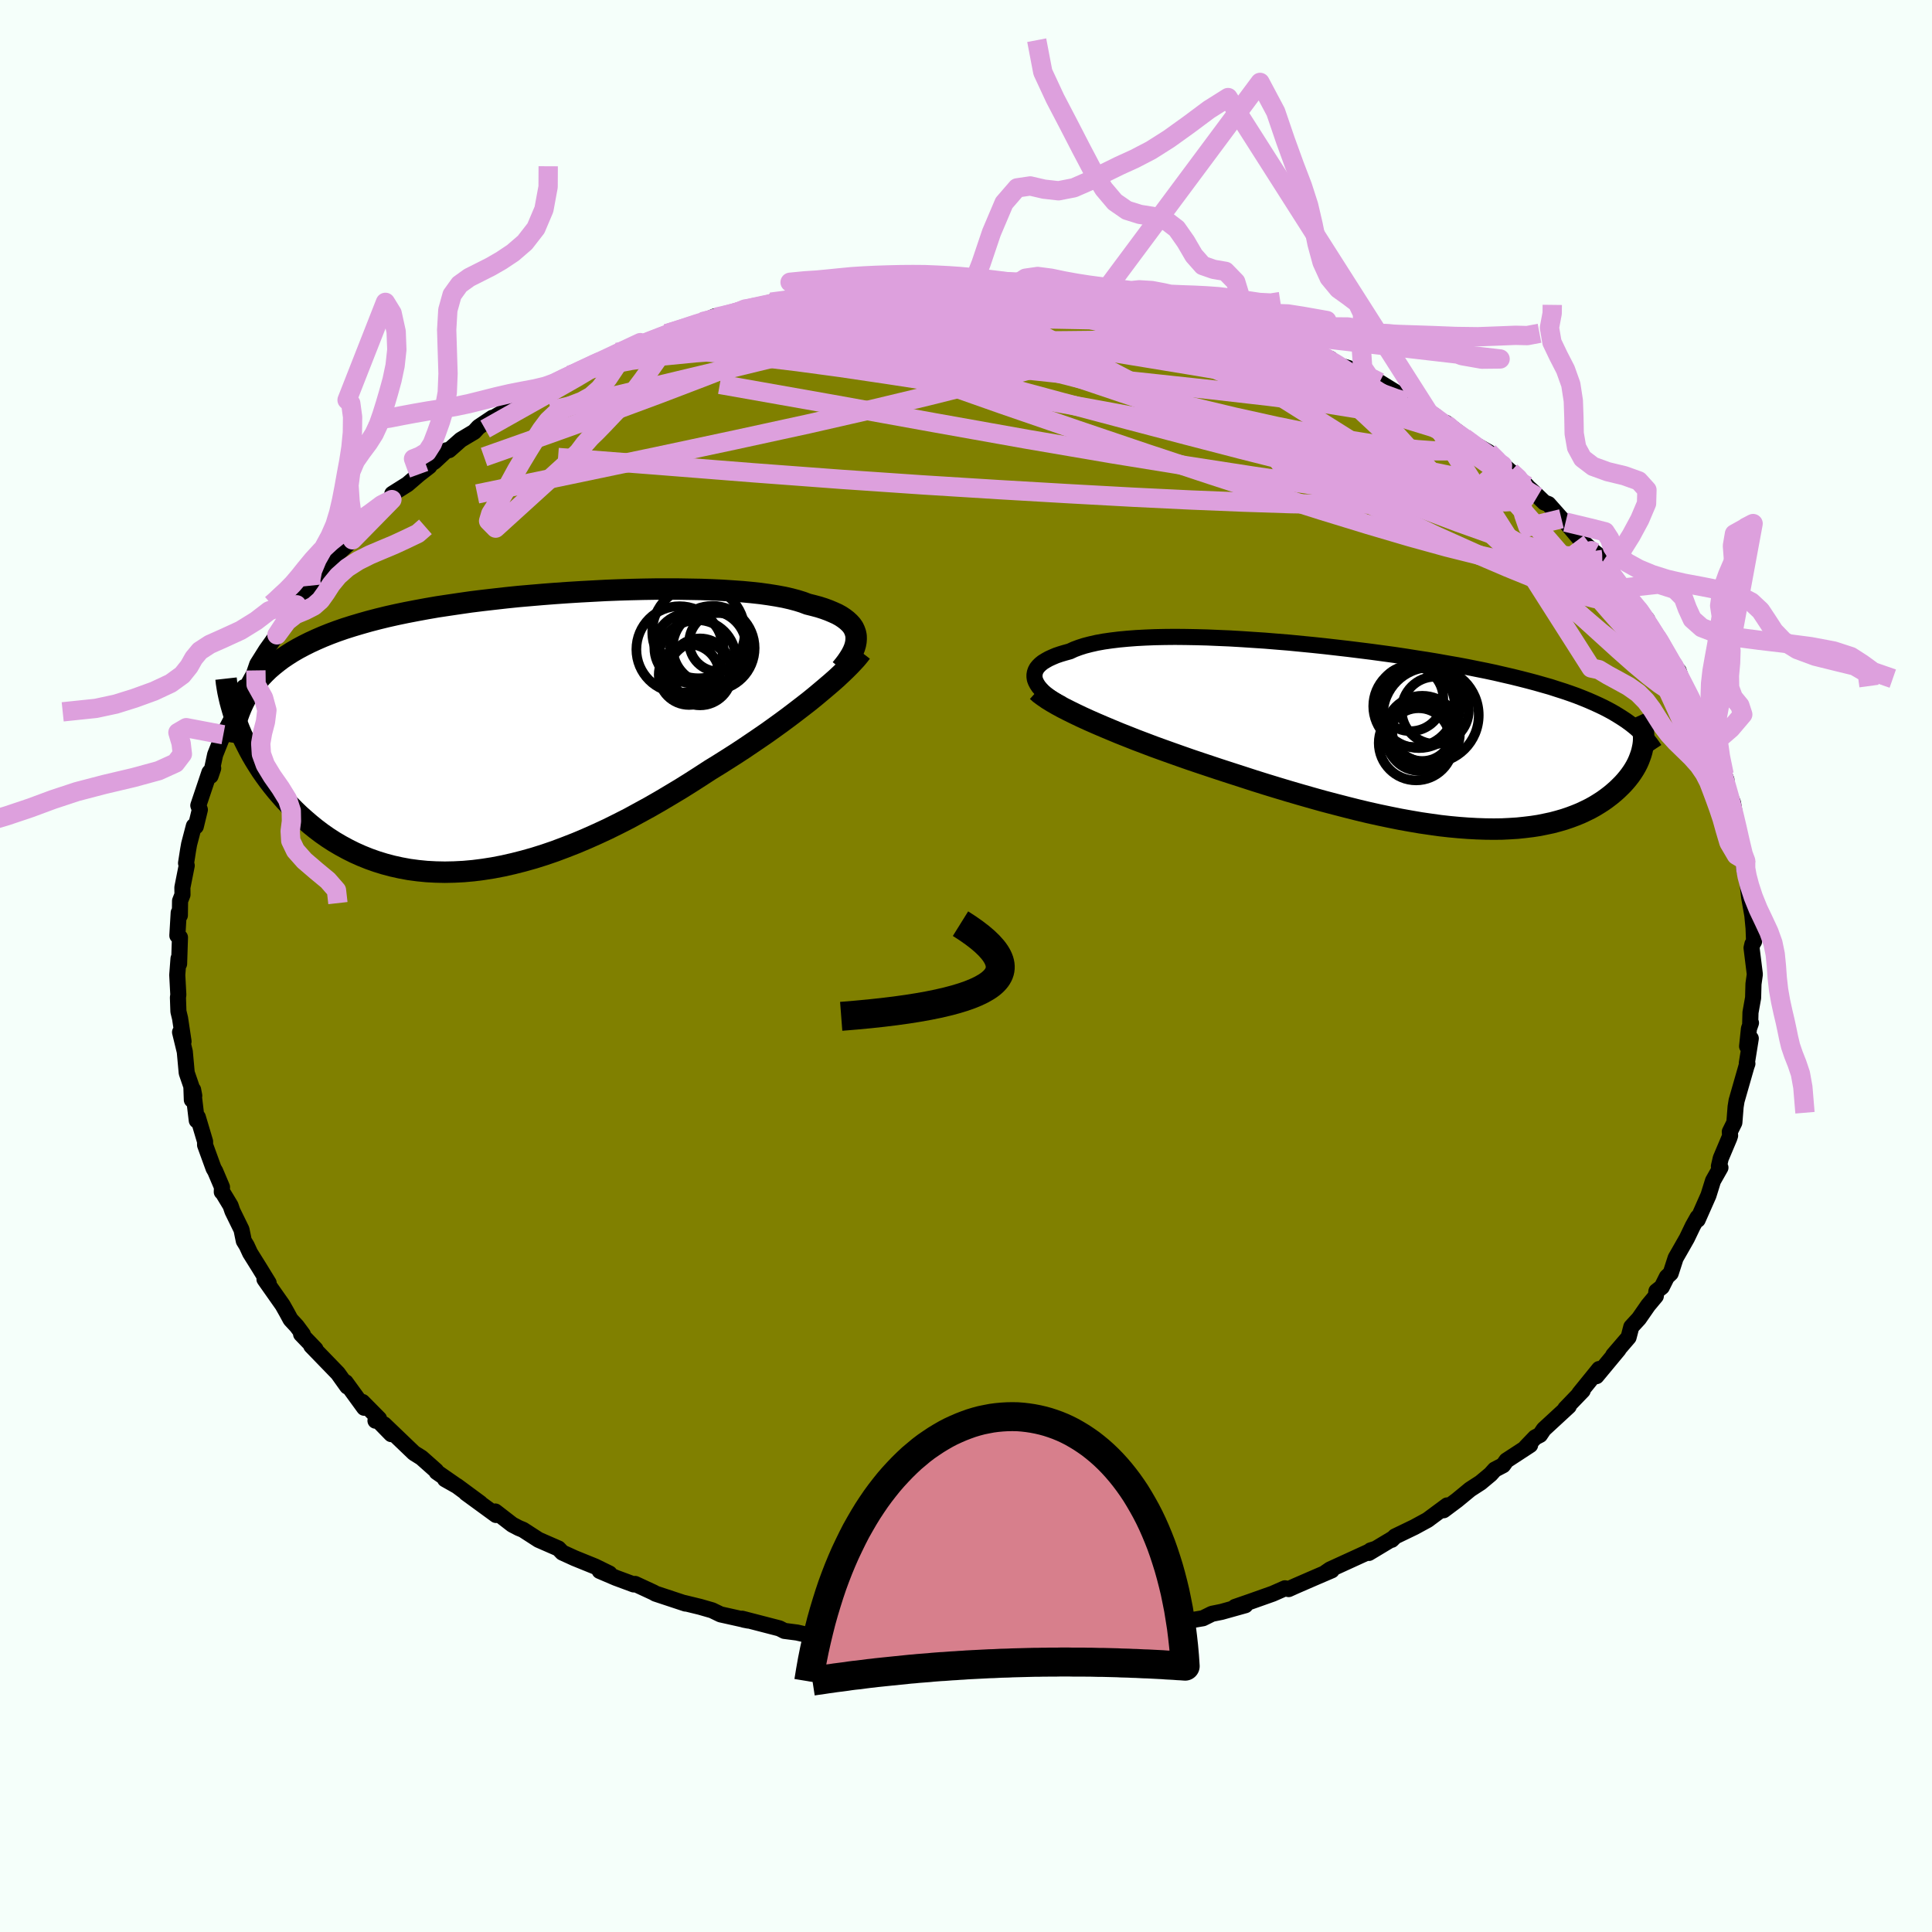 <svg xmlns="http://www.w3.org/2000/svg" width="500" height="500" viewBox="-100 -100 200 200"><defs><clipPath id="c"><path d="m36.35-10.04-.06-.29-.1-.28-.13-.27-.18-.26-.22-.24-.26-.24-.3-.23-.33-.22-.38-.21-.42-.19-.45-.19-.49-.18-.53-.17-.56-.15-.6-.15-.53-.2-.58-.18-.64-.17-.7-.16-.76-.14-.81-.13-.86-.12-.91-.1-.96-.09-1-.07-1.05-.07-1.09-.05-1.12-.04-1.15-.02-1.19-.02h-2.44l-1.25.02-1.27.03-1.29.04-1.29.05-1.3.07-1.3.07-1.3.08-1.3.09-1.29.1-1.29.11-1.27.11-1.26.13-1.24.14-1.22.14-1.21.15-1.18.17-1.15.17-1.13.17-1.1.19-1.08.2-1.04.2-1.01.21-.98.22-.94.23-.92.24-.88.25-.84.25-.82.26-.78.27-.75.28-.72.29-.69.3-.65.3-.64.32-.6.32-.57.33-.55.35-.52.35-.49.37-.46.37-.44.38-.41.4-.39.41-.36.41-.34.43-.31.44-.29.44-1.11 3.21.2.51.22.52.24.52.26.52.27.53.29.53.31.53.33.53.34.53.37.53.38.52.4.52.42.52.44.51.45.51.48.5.5.51.51.49.55.49.56.48.58.47.61.46.63.44.65.42.68.4.7.38.72.36.74.33.77.31.79.28.81.25.83.22.86.19.87.16.9.12.91.09.93.05.95.02.97-.02.98-.05 1-.09 1.02-.13 1.02-.16 1.04-.2 1.06-.24 1.06-.27 1.07-.3 1.08-.34 1.08-.37 1.09-.41 1.1-.43 1.09-.46 1.1-.49 1.1-.51 1.09-.54 1.1-.56 1.08-.59 1.08-.59 1.08-.62 1.06-.63 1.05-.63 1.04-.65 1.03-.66 1-.65.88-.54.87-.55.85-.54.84-.55.83-.56.81-.55.8-.55.77-.55.76-.55.73-.54.71-.54.69-.53.67-.52.63-.51.61-.51"/></clipPath><clipPath id="b"><path d="m-37.07-5.9-.04-.25v-.23l.04-.23.08-.23.12-.22.17-.21.2-.2.25-.2.29-.18.32-.18.37-.17.4-.17.44-.15.47-.14.51-.14.45-.21.51-.19.56-.18.62-.16.66-.15.72-.13.77-.11.82-.1.86-.08.91-.07.94-.05.99-.04 1.02-.02 1.06-.01 1.08.01 1.11.02 1.14.03 1.16.05 1.18.05 1.2.07 1.21.08 1.22.08 1.22.1 1.24.1 1.23.12 1.23.12 1.24.13 1.22.14 1.22.14 1.21.15 1.2.15 1.18.16 1.17.16 1.14.17 1.13.18 1.11.17 1.09.18 1.06.19 1.04.18 1.01.19.99.2.95.19.94.2.9.21.87.2.85.21.82.21.79.21.77.22.74.21.71.23.69.22.67.23.64.23.61.24.59.24.57.25.55.25.52.25.5.26.47.26.45.27.43.27.41.27L25.93.66l-.04.3-.06.3-.07.31-.09.3-.11.31-.12.31-.14.31-.16.31-.18.31-.2.31-.21.3-.24.31-.25.3-.27.3-.29.29-.31.3-.33.29-.35.29-.38.29-.39.28-.42.27-.44.27-.47.26-.49.24-.51.24-.54.22-.56.21-.59.2-.62.18-.64.17-.66.14-.69.14-.72.11-.74.09-.76.08-.79.05-.82.04-.84.01-.87-.01-.89-.03-.92-.05-.93-.07-.97-.09-.98-.11-1-.14-1.03-.15-1.05-.18-1.06-.19-1.09-.22-1.1-.23-1.12-.25-1.13-.27-1.15-.29-1.16-.3-1.18-.31-1.18-.33-1.19-.34-1.2-.35-1.2-.36-1.21-.37-1.21-.38-1.2-.39-1.21-.39-1.2-.39-.99-.33-.99-.33-.98-.33-.97-.34-.96-.34-.95-.34-.94-.34-.92-.35-.9-.34-.88-.35-.86-.34-.84-.35-.81-.34-.79-.34-.75-.33"/></clipPath><filter id="a"><feTurbulence baseFrequency=".05" numOctaves="3" result="noise" type="noise"/><feDisplacementMap in="SourceGraphic" in2="noise" scale="2"/></filter></defs><rect width="100%" height="100%" x="-100" y="-100" fill="#F5FFFA"/><path fill="olive" stroke="#000" stroke-linejoin="round" stroke-width="1.667" d="m81.66.86-.14.99-.04 1.45-.27 1.51-.03 1.12.08-.04-.21.6-.19 1.82.38-.81-.41 2.56.06.05-.1.28-1.02 3.56-.1.62-.13 1.64-.47.95.03.4-.08.24-.89 2.11-.19.82.16.14-.77 1.36-.47 1.51-1.12 2.53v-.25l-.5.89-.61 1.27-.54.95-.63 1.1-.51 1.58-.4.38-.52 1.04-.56.44-.06.5-.8.96-.95 1.37-.79.86-.28 1.08L67 40.29l.55-.59-2.29 2.76.28-.74-2.05 2.53.35-.3-1.8 1.87.36-.25-2.59 2.39-.39.58-.5.26-.96 1 .44-.21-2.45 1.6-.35.49-.86.45-.44.49-1.03.86-1.08.7-1.36 1.12-1.39 1.04.37-.5-2.04 1.51-1.36.74-1.99.96-.35.35.01-.07-2.38 1.43.18-.26.4-.13-4.59 2.1-.48.33.65-.24-1.77.76-1.98.86-.71.32-.38-.08-1.27.56-2.37.84-1.53.53 1.07-.18-2.47.69-.99.2-.93.46-3.02.51-.84.32 1.22-.25-4.72 1.08.06-.32-1.11.4.36-.03-3.78.41.93.11-4.22.29.37-.02-.95.28-1.01-.09-.9.02-.38.36-2.91.13.81-.33-3.79.39-2.22-.08-1.54-.23.33.18-.37-.2-1.8.11-3.39-.41.5.04-2.23-.14-1.47.04.27-.14-.3-.18-2.82-.44.47.15-2.69-.28-.88-.2-1.31-.17-.51-.26-3.86-1 .17.1.46.09-2.87-.64-.87-.42-1.25-.36-1.64-.4.13.06-3.11-1.03-.18-.11-1.92-.89-.15.05-1.86-.69-1.66-.71 1.01.27-1.49-.73-2.12-.86-1.27-.58-.4-.42-2.06-.9-1.61-1.04-.44-.18-.67-.35-1.76-1.36.08.36-3.11-2.27 1.47 1.04-2.4-1.77-1.24-.7 1.06.59-1.93-1.34-.05-.13-1.52-1.35-.77-.48-3.1-2.97.74 1.01-1.57-1.61-.06.22.37-.2-1.72-1.74.18.6-1.92-2.64.17.44-.97-1.36-2.76-2.85.44.34-1.49-1.55.18.02-.63-.85-.64-.69-.4-.74-.43-.76-1.87-2.66.43.38-.97-1.58-.95-1.52-.35-.76-.3-.49-.24-1.17-.94-1.92-.19-.56-.87-1.44-.04.02.02-.5-.7-1.65-.17-.29-.88-2.42v-.36l-.75-2.52-.11.34-.38-3.18.12.62-.25.43-.05-1.4-.48-1.4-.2-2.19-.49-2.02.36.96-.36-2.4-.17-.7-.05-1.44.04-.3-.11-2.04.13-1.7.06.55.09-2.74-.27-.19.14-2.37.12.28.02-1.5.25-.64-.01-.75.45-2.27-.07-.25.21-1.35.11-.62.49-1.87.2.04.42-1.73-.16-.44 1.15-3.42.39-.43-.27.79.47-2.19.61-1.53.09-.18.15-.36 1.47-2.82.41-.64.26-1.46.26.01.97-1.75-.26.53.4-1.17.91-1.45 1.13-1.59 1.47-2.1.07-.46.5-.55.13-.43 1.38-1.56.21-.32.21-.06 1.52-2.01.94-1.05 1.39-1.3.16-.84.76-.07 1.42-1.63 1-.94.74-.68.04-.6 1.57-.99 1.21-1.04 1.06-.82-.69.3 1.21-.78 1.27-1.18.25-.01 1.21-1.07 1.39-.83.46-.5 1.42-.95-.37.28 4.31-2.51-1.06.46 2.07-.98.22-.43 1.32-.27.93-.63.6-.33.66-.25 1.49-.71 2.7-1.4.14.08 1.95-1.04.36-.05.64-.02 3.12-1.33-1.04.43 1.85-.57 1.23-.41 1.92-.82-1.34.56 3.45-.93 1-.39.82-.2.93-.1.94-.41 2.45-.21 1.79-.52.83-.16 2.02-.31-1.25.26 4.16-.73.11.3 1.86-.26.2.02 1.13-.31 2.41-.21 2.09.02.32.07-.12-.14 3.04-.03.52.21.9-.12.96.08 2.17.06.27.01 1.55.28 1.84-.09 1.4.21 2.47.51-2.24-.32 5.41.53-2.15-.05 2.86.41 1.32.3.65.13 2.61.33-.14.16 2.37.68-.97-.45 2.47.62.98.34 1.27.42 2.81.94-.16.09.98.13.7.32.7.27 3.27 1.13.31.29 1.74.65-.11-.02.97.68 1.04.31.66.48 1.33.55 1.2.43 2.8 1.73 1.42.76 1.57 1.02.75.82.36.04.65.5-.71-.68 2.33 1.77.53.38 1.6.9.92.8 1.36 1.22 1.69 1.47-1.56-1.39 2.3 2.1 1.05 1.01.42.16 1.35 1.52.43.35 1.49 1.77 1.5 1.37-.69-.58 1.01.8.43 1.12.71.51 1.99 2.45-.66-.6.89 1.16 1.78 2.07-1-1.12 1.96 2.93.09-.07.86 1.75.34.64.7.88.3.31.72 2.12.69 1.31.63.82-.13.15.85 1.28.45 1.01.27.95.36.65.87 2.44.24.56-.34-.08.33.91.69 1.56.3 1.9-.25-.61.64 2.15.43 2.76.19-.21-.16.81.26 1 .03-.03.24 2.05.32 1.81.13 1.34.05 1.37-.17.27-.09.39.34 2.74-.14.99" filter="url(#a)"/><path fill="#fff" d="m-37.07-5.9-.04-.25v-.23l.04-.23.08-.23.12-.22.17-.21.2-.2.25-.2.29-.18.32-.18.37-.17.4-.17.44-.15.47-.14.51-.14.45-.21.51-.19.56-.18.62-.16.66-.15.72-.13.77-.11.82-.1.86-.08.91-.07.94-.05.99-.04 1.02-.02 1.06-.01 1.08.01 1.11.02 1.14.03 1.16.05 1.18.05 1.2.07 1.21.08 1.22.08 1.22.1 1.24.1 1.23.12 1.23.12 1.24.13 1.22.14 1.22.14 1.21.15 1.2.15 1.18.16 1.17.16 1.14.17 1.13.18 1.11.17 1.09.18 1.06.19 1.04.18 1.01.19.99.2.95.19.94.2.9.21.87.2.85.21.82.21.79.21.77.22.74.21.71.23.69.22.67.23.64.23.61.24.59.24.57.25.55.25.52.25.5.26.47.26.45.27.43.27.41.27L25.93.66l-.04.3-.06.3-.07.31-.09.3-.11.31-.12.31-.14.31-.16.31-.18.31-.2.31-.21.3-.24.31-.25.3-.27.3-.29.29-.31.3-.33.29-.35.29-.38.29-.39.28-.42.27-.44.27-.47.26-.49.24-.51.24-.54.22-.56.21-.59.2-.62.18-.64.17-.66.14-.69.14-.72.11-.74.09-.76.08-.79.05-.82.04-.84.01-.87-.01-.89-.03-.92-.05-.93-.07-.97-.09-.98-.11-1-.14-1.03-.15-1.05-.18-1.06-.19-1.09-.22-1.1-.23-1.12-.25-1.13-.27-1.15-.29-1.16-.3-1.18-.31-1.18-.33-1.19-.34-1.2-.35-1.2-.36-1.21-.37-1.21-.38-1.2-.39-1.21-.39-1.2-.39-.99-.33-.99-.33-.98-.33-.97-.34-.96-.34-.95-.34-.94-.34-.92-.35-.9-.34-.88-.35-.86-.34-.84-.35-.81-.34-.79-.34-.75-.33" filter="url(#a)" transform="translate(44.2 -23.77)"/><path fill="#fff" d="m36.35-10.04-.06-.29-.1-.28-.13-.27-.18-.26-.22-.24-.26-.24-.3-.23-.33-.22-.38-.21-.42-.19-.45-.19-.49-.18-.53-.17-.56-.15-.6-.15-.53-.2-.58-.18-.64-.17-.7-.16-.76-.14-.81-.13-.86-.12-.91-.1-.96-.09-1-.07-1.05-.07-1.09-.05-1.12-.04-1.15-.02-1.19-.02h-2.44l-1.25.02-1.27.03-1.29.04-1.29.05-1.3.07-1.3.07-1.3.08-1.3.09-1.29.1-1.29.11-1.27.11-1.26.13-1.24.14-1.22.14-1.21.15-1.18.17-1.15.17-1.13.17-1.1.19-1.08.2-1.04.2-1.01.21-.98.22-.94.23-.92.24-.88.25-.84.25-.82.26-.78.27-.75.28-.72.29-.69.3-.65.3-.64.32-.6.32-.57.33-.55.35-.52.35-.49.37-.46.37-.44.38-.41.4-.39.41-.36.41-.34.43-.31.44-.29.44-1.11 3.21.2.51.22.52.24.52.26.52.27.53.29.53.31.53.33.53.34.53.37.53.38.52.4.52.42.52.44.51.45.51.48.5.5.51.51.49.55.49.56.48.58.47.61.46.63.44.65.42.68.4.7.38.72.36.74.33.77.31.79.28.81.25.83.22.86.19.87.16.9.12.91.09.93.05.95.02.97-.02.98-.05 1-.09 1.02-.13 1.02-.16 1.04-.2 1.06-.24 1.06-.27 1.07-.3 1.08-.34 1.08-.37 1.09-.41 1.1-.43 1.09-.46 1.1-.49 1.1-.51 1.09-.54 1.1-.56 1.08-.59 1.08-.59 1.08-.62 1.06-.63 1.05-.63 1.04-.65 1.03-.66 1-.65.88-.54.87-.55.85-.54.84-.55.83-.56.81-.55.8-.55.77-.55.76-.55.73-.54.71-.54.69-.53.67-.52.63-.51.61-.51" filter="url(#a)" transform="translate(-47.73 -24.15)"/><g fill="none" stroke="#000" transform="translate(44.2 -23.77)"><path stroke-linejoin="round" stroke-width="1.667" d="m-34.29-3.34-.46-.25-.43-.26-.38-.26-.35-.26-.3-.26-.25-.26-.22-.26-.17-.26-.13-.25-.09-.24-.04-.25v-.23l.04-.23.08-.23.12-.22.17-.21.2-.2.25-.2.29-.18.32-.18.37-.17.4-.17.44-.15.47-.14.51-.14.45-.21.51-.19.56-.18.62-.16.66-.15.72-.13.77-.11.82-.1.86-.08.91-.07.94-.05.99-.04 1.02-.02 1.06-.01 1.08.01 1.11.02 1.14.03 1.16.05 1.18.05 1.2.07 1.21.08 1.22.08 1.22.1 1.24.1 1.23.12 1.23.12 1.24.13 1.22.14 1.22.14 1.21.15 1.2.15 1.18.16 1.17.16 1.14.17 1.13.18 1.11.17 1.09.18 1.06.19 1.04.18 1.01.19.99.2.95.19.94.2.9.21.87.2.85.21.82.21.79.21.77.22.74.21.71.23.69.22.67.23.64.23.61.24.59.24.57.25.55.25.52.25.5.26.47.26.45.27.43.27.41.27.39.28.36.28.35.29.32.3.31.29.28.31.27.3.25.31.23.32.21.32" filter="url(#a)"/><path stroke-linejoin="round" stroke-width="2.222" d="m-36.84-4.7.3.27.37.27.42.29.47.29.52.3.57.31.61.31.65.32.69.33.72.33.75.33.79.34.81.34.84.35.86.34.88.35.9.34.92.35.94.34.95.34.96.34.97.34.98.33.99.33.99.33 1.2.39 1.21.39 1.2.39 1.21.38 1.21.37 1.2.36 1.2.35 1.19.34 1.18.33 1.18.31 1.16.3 1.15.29 1.13.27 1.12.25 1.1.23 1.09.22 1.06.19 1.05.18 1.03.15 1 .14.98.11.97.09.93.07.92.05.89.03.87.01.84-.01.82-.04.79-.05.76-.08.74-.09.72-.11.69-.14.66-.14.64-.17.62-.18.59-.2.56-.21.54-.22.51-.24.49-.24.47-.26.44-.27.42-.27.39-.28.38-.29.35-.29.33-.29.31-.3.29-.29.27-.3.25-.3.24-.31.21-.3.2-.31.18-.31.16-.31.14-.31.12-.31.11-.31.09-.3.07-.31.06-.3.04-.3.02-.29v-.3l-.01-.29-.02-.28-.04-.29-.06-.27-.07-.28-.09-.27-.09-.26-.12-.26" filter="url(#a)"/><circle cx="3.034" cy="-.569" r="3.118" clip-path="url(#b)" filter="url(#a)"/><circle cx="3.919" cy="-2.194" r="4.96" clip-path="url(#b)" filter="url(#a)"/><circle cx="2.184" cy="-3.124" r="4.226" clip-path="url(#b)" filter="url(#a)"/><circle cx="3.264" cy="-.444" r="3.552" clip-path="url(#b)" filter="url(#a)"/><circle cx="1.819" cy="-3.929" r="3.39" clip-path="url(#b)" filter="url(#a)"/><circle cx="4.374" cy="-2.699" r="3.476" clip-path="url(#b)" filter="url(#a)"/><circle cx="3.034" cy="-.309" r="3.894" clip-path="url(#b)" filter="url(#a)"/><circle cx="2.654" cy=".316" r="3.232" clip-path="url(#b)" filter="url(#a)"/><circle cx="2.394" cy=".686" r="3.868" clip-path="url(#b)" filter="url(#a)"/><circle cx="2.684" cy="-3.039" r="4.25" clip-path="url(#b)" filter="url(#a)"/></g><g fill="none" stroke="#000" transform="translate(-47.73 -24.15)"><path stroke-linejoin="round" stroke-width="2.222" d="m34.79-6.6.32-.39.28-.37.25-.37.22-.36.18-.35.14-.34.1-.33.06-.32.02-.31-.01-.3-.06-.29-.1-.28-.13-.27-.18-.26-.22-.24-.26-.24-.3-.23-.33-.22-.38-.21-.42-.19-.45-.19-.49-.18-.53-.17-.56-.15-.6-.15-.53-.2-.58-.18-.64-.17-.7-.16-.76-.14-.81-.13-.86-.12-.91-.1-.96-.09-1-.07-1.05-.07-1.09-.05-1.12-.04-1.15-.02-1.19-.02h-2.44l-1.25.02-1.27.03-1.29.04-1.29.05-1.3.07-1.3.07-1.3.08-1.3.09-1.29.1-1.29.11-1.27.11-1.26.13-1.24.14-1.22.14-1.21.15-1.18.17-1.15.17-1.13.17-1.1.19-1.08.2-1.04.2-1.01.21-.98.22-.94.23-.92.24-.88.25-.84.25-.82.26-.78.27-.75.28-.72.29-.69.3-.65.3-.64.32-.6.32-.57.33-.55.35-.52.35-.49.37-.46.37-.44.38-.41.4-.39.41-.36.41-.34.43-.31.44-.29.44-.27.46-.24.47-.22.48-.2.49-.18.5-.16.51-.14.52-.12.53-.11.54-.08.54" filter="url(#a)"/><path stroke-linejoin="round" stroke-width="2.222" d="m36.9-8.34-.24.31-.28.34-.33.36-.37.39-.41.41-.44.42-.48.45-.52.46-.55.47-.58.49-.61.51-.63.51-.67.52-.69.53-.71.54-.73.54-.76.55-.77.55-.8.55-.81.55-.83.56-.84.55-.85.54-.87.55-.88.54-1 .65-1.03.66-1.04.65-1.05.63-1.06.63-1.08.62-1.08.59-1.08.59-1.1.56-1.09.54-1.1.51-1.1.49-1.09.46-1.1.43-1.09.41-1.08.37-1.08.34-1.07.3-1.06.27-1.06.24-1.04.2-1.02.16-1.02.13-1 .09-.98.05-.97.02-.95-.02-.93-.05-.91-.09-.9-.12-.87-.16-.86-.19-.83-.22-.81-.25-.79-.28-.77-.31-.74-.33-.72-.36-.7-.38-.68-.4-.65-.42-.63-.44-.61-.46-.58-.47-.56-.48-.55-.49-.51-.49-.5-.51-.48-.5-.45-.51-.44-.51-.42-.52-.4-.52-.38-.52-.37-.53-.34-.53-.33-.53-.31-.53-.29-.53-.27-.53-.26-.52-.24-.52-.22-.52-.2-.51-.19-.51-.18-.51-.15-.49-.14-.49-.13-.48-.11-.48-.1-.47-.08-.46-.07-.45-.05-.45" filter="url(#a)"/><circle cx="19.059" cy="-6.009" r="3.136" clip-path="url(#c)" filter="url(#a)"/><circle cx="19.049" cy="-8.769" r="3.58" clip-path="url(#c)" filter="url(#a)"/><circle cx="21.179" cy="-8.834" r="3.812" clip-path="url(#c)" filter="url(#a)"/><circle cx="19.899" cy="-7.664" r="3.996" clip-path="url(#c)" filter="url(#a)"/><circle cx="20.199" cy="-6.584" r="3.176" clip-path="url(#c)" filter="url(#a)"/><circle cx="20.044" cy="-10.429" r="4.792" clip-path="url(#c)" filter="url(#a)"/><circle cx="20.194" cy="-6.129" r="3.296" clip-path="url(#c)" filter="url(#a)"/><circle cx="18.079" cy="-8.624" r="4.472" clip-path="url(#c)" filter="url(#a)"/><circle cx="22.099" cy="-9.364" r="3.026" clip-path="url(#c)" filter="url(#a)"/><circle cx="21.479" cy="-8.759" r="4.37" clip-path="url(#c)" filter="url(#a)"/></g><g fill="none" stroke="plum" stroke-linejoin="round" stroke-width="2"><path d="m-41.01-61.16 1.26-.4 2.25-.58 2.82-.55 3.2-.45 3.5-.34 3.82-.28 4.14-.24 4.44-.2 4.74-.17 5.01-.14 5.26-.1 5.45-.07 5.58-.05 5.58-.06 5.43-.12 5.1-.19m-52.56-2.15.15.08 1.37-.31 1.51-.38 1.47-.34 1.46-.31 1.47-.3 1.45-.29 1.32-.25 1.11-.21.86-.16.57-.09.26-.03-.09.04-.53.13-1.02.2-1.5.28-1.89.34-2.21.4m-12.84 3.9 2.01-.77 1.56-.37 1.83-.34 2.16-.36 2.41-.36 2.62-.35 2.81-.34 2.94-.32 3.01-.31 3.02-.29 3.01-.28 2.95-.28 2.82-.27 2.62-.26 2.35-.22 2.12-.18 1.97-.16" filter="url(#a)"/><path d="m-27.33-66.69 2.64-.64 2.01-.29 2-.07 2.28.05 2.62.13 2.93.2 3.14.26 3.3.34 3.41.41 3.52.47 3.62.54 3.72.58 3.77.61 3.8.62 3.79.62 3.77.62 3.72.62 3.67.66 3.64.72 3.69.82 3.74.91 3.68.91m23.61 19.65 1 1.22.59.86.58.91.55.88.45.77.34.61.22.45.07.27-.08.05-.27-.21-.47-.52-.69-.85-.92-1.19-1.19-1.57-1.53-2.02-1.94-2.55-2.32-3.11" filter="url(#a)"/><path d="m-29.95-65.88.08.11 1.32-.2 1.85-.24 2.13-.22 2.38-.17 2.61-.15 2.79-.13 2.95-.11 3.09-.07 3.23-.05 3.35-.02h3.41l3.42.04 3.35.05 3.25.07 3.11.06 2.96.06 2.84.07 2.76.11 2.67.13 2.41.07" filter="url(#a)"/><path d="m-30.99-65.45 1.62-.52 1.38-.46 1.24-.39 1.23-.36 1.24-.35 1.21-.32 1.14-.28 1.05-.25.95-.21.81-.16.64-.11.41-.05.13.04-.15.11-.46.2-.77.28-1.11.37-1.48.45-1.87.54-2.26.63-2.69.73-3.21.87m39.16-5.72 1.73.06 1.68.25 1.63.32 1.67.36 1.74.39 1.8.41 1.81.42 1.8.42 1.74.41 1.66.4 1.53.38 1.4.36 1.24.31 1.07.27.84.21.55.13.21.03-.11-.06-.34-.13-.43-.14M58.08-49.7l-.58-.34-.02.48-.35.54-.94.41-1.57.28-2.24.12-2.96-.07-3.72-.28-4.52-.52-5.32-.73-6.12-.9-6.93-1.07-7.78-1.26-8.66-1.48-9.58-1.71-10.57-1.91-11.71-2.07" filter="url(#a)"/><path d="m-33.07-64.55 1.98-.77 1.45-.38 1.66-.35 1.92-.36 2.14-.37 2.31-.35 2.46-.34 2.55-.33 2.6-.31 2.61-.31 2.6-.29 2.55-.29 2.45-.28 2.29-.25 2.07-.23 1.81-.2 1.5-.2 1.1-.17.58-.16" filter="url(#a)"/><path d="m-10.08-70.09 1.48-.14 1.57-.04 1.98.02 2.28.08 2.42.17 2.47.22 2.53.29 2.59.31 2.63.35 2.62.34 2.54.34 2.42.32 2.27.29 2.13.28 2.03.28 1.86.29 1.44.19M2.27-70.84l1.24.08 1.41.1 1.47.13 1.56.17 1.6.19 1.58.2 1.49.21 1.4.2 1.28.2 1.18.19 1.08.18.93.16.75.14.52.1.25.05-.05.01-.33-.04-.61-.09-.9-.13-1.2-.18-1.56-.24-2.05-.35-2.7-.44m35 11.3 1.37.82 1.26.86 1.03.75.89.63.83.58.86.6.9.63.92.64.84.6.65.47.38.27-.01.01-.42-.3-.83-.59-1.2-.86-1.5-1.1" filter="url(#a)"/><path d="m18.78-68.78 1.58.31.61.34.09.37-.29.44-.64.56-1.03.67-1.5.77-2.07.86-2.69.93-3.31.99-3.92 1.09-4.5 1.18-5.12 1.28-5.81 1.39-6.57 1.5-7.4 1.61-8.21 1.75-8.94 1.87-9.66 2m63.53-20.91-.23-.07.9.13.82.19.59.2.33.2v.2l-.41.18-.88.18-1.38.17-1.91.17-2.45.19-2.98.2-3.56.21-4.19.2-4.96.18-5.82.17-6.56.11m-.43-1.75 2.05-.27 1.58-.29 1.25-.24 1.03-.16.88-.11.72-.06.51-.01.23.05-.09.1-.43.18-.8.25-1.24.35-1.73.46-2.28.57-2.82.67-3.41.79-4.19.95" filter="url(#a)"/><path d="m9.06-70.5 1.46.26 1.34.26 1.35.24 1.44.28 1.53.3 1.55.31 1.53.32 1.46.31 1.34.29 1.18.26 1.02.23.84.19.66.16.43.1.18.05-.11-.02-.42-.09-.75-.18-1.11-.28-1.52-.38-2-.47m-22.53-2.4.67-.08 1.07.03.86.08.62.12.4.16.2.22-.02.27-.29.35-.61.42-.98.51-1.4.58-1.84.65-2.27.72-2.72.79-3.17.87-3.66.94-4.21 1.05-4.82 1.17-5.53 1.32-6.28 1.5-6.93 1.58" filter="url(#a)"/><path d="m-10.08-70.09 1.41-.17 1.33-.13 1.6-.1 1.78-.07 1.78-.03 1.7.01 1.61.03 1.53.04 1.43.05 1.31.04 1.16.04.99.03.78.02.53.01.19-.01-.2-.03-.66-.06-1.1-.08-1.5-.12m-36.58 5.17 1.72-.5 1.71-.41 1.8-.32 2-.26 2.24-.23 2.44-.21 2.6-.19 2.73-.16 2.84-.15 2.92-.14 2.96-.12 2.93-.1 2.87-.07 2.75-.06 2.61-.06 2.45-.06 2.29-.06 2.13-.04 2.01-.02 1.84-.03 1.46-.05" filter="url(#a)"/><path d="m-23.88-67.62.92-.3.93-.25 1.06-.23 1.16-.24 1.16-.22 1.02-.19.8-.12.52-.04.26.04-.03.12-.33.2-.69.29-1.06.38-1.46.47-1.89.58-2.37.71-2.97.88-3.69 1.1-4.51 1.39M31-65.52l.81.34 1.15.45 1.13.47.88.39.53.31.22.22-.03.15-.25.11-.46.07-.67.04-.95.01-1.31-.07-1.73-.18-2.26-.33-2.84-.53-3.43-.74-4-.93-4.54-1.09-5-1.19-5.27-1.31m63.54 28.37.99 1.35.11.48-.29.17-.69-.1-1.18-.41-1.74-.77-2.33-1.17-2.96-1.62-3.62-2.1-4.3-2.6-5.03-3.12-5.84-3.64-6.71-4.22-7.6-4.88" filter="url(#a)"/><path d="m65.06-42.81-.33-.18-.18.21-.39.27-.78.14-1.28-.1-1.86-.4-2.47-.72-3.1-1.02-3.76-1.34-4.45-1.68-5.17-2.03-5.93-2.42-6.73-2.84-7.61-3.28-8.65-3.68-9.77-4.05" filter="url(#a)"/><path d="m49.71-56.06.32.24.32.3.42.45.35.49.14.47-.15.38-.52.27-.9.13h-1.28l-1.66-.12-2.06-.23-2.46-.34-2.89-.46-3.36-.61-3.86-.78-4.38-.97-4.95-1.18-5.51-1.38-6.05-1.54-6.61-1.69-7.28-1.84-8.17-2.01" filter="url(#a)"/><path d="m35.98-63.51 1.27.56 1.14.68 1.37.89 1.66 1.07 1.92 1.24 2.16 1.38 2.32 1.5 2.37 1.57 2.3 1.56 2.04 1.43 1.68 1.18 1.28.87.93.59.71.42M-41.01-61.16l1.22-.42 2.12-.65 2.62-.66 2.9-.58 3.15-.51 3.41-.45 3.67-.41 3.93-.4 4.12-.38 4.25-.4 4.31-.4 4.34-.41 4.37-.39 4.41-.35 4.47-.31 4.44-.3M5.4-70.7l.64.07 1.05.1 1.06.12.79.13.38.13-.04.13-.49.13-.96.12-1.49.13-2.09.11-2.75.1-3.46.08-4.24.08-5.17.12" filter="url(#a)"/><path d="m56.39-51.17.76.7.29.38.28.48.17.5-.06.44-.34.35-.66.21-1.01.06-1.41-.14-1.82-.32-2.22-.5-2.62-.65-3.03-.82-3.48-.97-3.95-1.16-4.46-1.35-4.99-1.56-5.51-1.77-6.04-2-6.62-2.23L2.36-64l-7.93-2.75m-18.31-.87.99-.31 1.17-.27 1.42-.28 1.66-.31 1.73-.32 1.65-.3 1.42-.25 1.14-.19.83-.13.49-.08.07-.01-.42.05-.92.12-1.4.18" filter="url(#a)"/><path d="m69.52-37 1.3 1.93.74 1.15.53.9.43.76.34.67.26.59.17.48.03.31-.13.09-.3-.15-.49-.4-.69-.63-.88-.88-1.1-1.14-1.32-1.44-1.59-1.78-1.88-2.16-2.2-2.56-2.56-2.96-2.94-3.37-3.38-3.9m-90.02-12.03.87-.13 1.73-.16 2.29-.01 2.8.13 3.26.26 3.68.38 4.08.49 4.45.6 4.8.71 5.14.79 5.44.9 5.73.99 5.97 1.08 6.15 1.14 6.3 1.17 6.41 1.17 6.47 1.17 6.51 1.22 6.51 1.32m-34.3-18.61 1.09.19 1.27.25 1.12.25 1.01.24.96.25.94.25.88.27.74.25.53.22.26.15-.03.08-.29.03-.57-.03-.87-.09-1.24-.17-1.67-.27-2.17-.37-2.67-.48-3.11-.59-3.54-.67-4.03-.78m-9.13-.9.53.08 1.26.18 1.78.32 2.06.44 2.26.56 2.47.65 2.66.75 2.85.83 2.99.9 3.08.95 3.12.98 3.11 1 3.09 1 3.04 1.01 3 1.01 2.95 1 2.86.97 2.71.9 2.48.79 2.19.67 1.95.64" filter="url(#a)"/><path d="m-2.07-70.76.79-.07 1.41.01 1.43.06 1.41.08 1.43.09 1.45.1 1.46.11 1.41.12 1.32.13 1.17.12.97.1.74.09.5.07.24.04-.05.01-.38-.02-.76-.07-1.17-.11-1.59-.16-2.03-.2-2.53-.26m-41.17 7.08 1.64-.67 1.78-.36 2.24-.32 2.68-.3 3.04-.28 3.36-.26 3.64-.25 3.86-.25 4.06-.22 4.24-.21 4.37-.18 4.43-.15 4.38-.16 4.25-.18 4.04-.23 3.72-.27m45.35 24.92-.25-.13.05.36.01.52-.2.48-.49.37-.84.2-1.22.02-1.61-.13-2.02-.29-2.45-.46-2.89-.65-3.36-.84-3.84-1.06-4.35-1.28-4.86-1.49-5.4-1.71-5.97-1.94-6.59-2.18-7.24-2.45-7.88-2.71-8.43-2.97-8.85-3.27" filter="url(#a)"/><path d="m66.52-40.96 1.06 1.42.3.65.03.47-.22.34-.52.19-.86.02-1.22-.18-1.61-.42-2.02-.67-2.46-.93-2.92-1.19-3.41-1.46-3.92-1.76-4.43-2.09L39.37-49l-5.5-2.78-6.03-3.11-6.62-3.44-7.27-3.79-7.94-4.14m-52.16 7.74 1.47-.76 1.06-.55.95-.47.91-.44.87-.42.87-.43.84-.39.72-.34.51-.22.23-.06-.09.11-.46.32-.85.52-1.26.75-1.67.95-2.08 1.18-2.53 1.42-3.12 1.76" filter="url(#a)"/><path d="m56.39-51.17.74.69.24.38.2.48.05.5-.19.44-.51.34-.86.22-1.27.07-1.69-.11-2.14-.29-2.6-.46-3.03-.6-3.48-.75-3.96-.9-4.45-1.07-4.99-1.26-5.55-1.44-6.17-1.62-6.82-1.81-7.46-2.01-8.01-2.25-8.45-2.54" filter="url(#a)"/><path d="m-36.02-63.44 1.66-.62 1.84-.22 2.35-.09 2.84.01 3.26.1 3.65.18 4.04.26 4.39.34 4.72.41 5.03.48 5.27.54 5.46.58 5.6.6 5.69.61 5.78.62 5.85.67 5.93.77 6.12.99" filter="url(#a)"/><path d="m-10.19-70.39.47.15.61.03.55.05.43.1.19.22-.19.35-.64.5-1.12.65-1.59.8-2.07.96-2.57 1.13-3.09 1.3-3.64 1.48-4.21 1.65-4.77 1.82-5.34 1.98-5.96 2.13-6.76 2.39M1.37-70.72h1.07l1.47.16 1.74.28 1.94.38 2.12.46 2.27.52 2.34.59 2.38.63 2.38.66 2.38.68 2.36.68 2.34.68 2.3.68 2.24.68 2.17.67 2.08.67 1.95.65 1.76.56 1.49.44 1.1.24h.59l.04-.22" filter="url(#a)"/><path d="m5.4-70.7.81.12 1.53.26 1.85.36 1.96.45 2.01.52 2.06.58 2.11.63 2.19.67 2.25.7 2.28.74 2.28.73 2.22.74 2.14.71 2.02.67 1.92.65 1.82.61 1.74.61 1.67.6 1.59.6 1.43.56 1.2.44.84.25.38-.01m27.07 26.76.54.75.42.84.34.85.2.67.04.42-.14.19-.32-.01-.5-.19-.68-.38-.88-.59-1.12-.86-1.4-1.17-1.73-1.53-2.08-1.89-2.47-2.25-2.83-2.61-3.17-2.96-3.46-3.3-3.7-3.67-3.94-4.09-4.13-4.53" filter="url(#a)"/><path d="m16.81-69.21 1.31.33 1.65.49 1.91.66 2.06.79 2.18.89 2.32.98L30.72-64l2.6 1.13 2.66 1.18 2.62 1.18 2.52 1.15 2.36 1.08 2.17.98 1.97.85 1.7.73 1.42.62m-81.73-10.35 1.65-.52 1.49-.47 1.42-.42 1.44-.39 1.5-.38 1.5-.37 1.44-.34 1.37-.31 1.26-.28 1.1-.24.88-.19.58-.12.21-.05-.23.06-.67.15-1.15.24-1.56.32-1.91.36m74.78 15.21.87.86.54.81.05.61-.35.51-.68.48-1.02.47-1.41.46-1.83.41-2.31.35-2.8.26-3.33.15-3.85.03-4.38-.07-4.9-.16-5.43-.22-6-.29-6.59-.36-7.23-.42-7.88-.49-8.5-.58-9.11-.68-9.74-.77-10.46-.81M3.23-70.76l1.53.06 1.16.08 1.13.1 1.06.13.88.14.63.15.36.16.09.16-.2.17-.5.18-.84.19-1.25.2-1.7.21-2.21.22-2.73.22-3.23.22-3.71.24-4.25.26-4.88.31-5.45.27" filter="url(#a)"/><path d="m72.77-31.75.51.71.33.75.18.7v.47l-.23.16-.49-.15-.78-.46-1.1-.75-1.46-1.06-1.82-1.4-2.21-1.78-2.57-2.18-2.93-2.6-3.28-3.01-3.64-3.42-4.05-3.86-4.59-4.39-5.39-5.04m41.46 48.17v.78l.15.82.26.98.38 1.16.5 1.24.58 1.22.54 1.16.41 1.14.24 1.16.12 1.21.09 1.25.14 1.24.21 1.19.24 1.1.23.97.19.89.17.83.2.84.3.88.37.94.35 1.04.25 1.39.22 2.65" filter="url(#a)"/><path d="m80.71-10.89-.96-.58-.77-1.31-.39-1.31-.32-1.15-.35-1.05-.35-.97-.34-.91-.34-.89-.44-.86-.58-.85-.74-.83-.83-.81-.82-.8-.73-.8-.62-.81-.55-.86-.55-.88-.65-.87-.81-.82-.99-.7-1.09-.6-1.05-.57-.93-.56-.79-.17L27.7-89l-.57-.9-1.97 1.24-2.12 1.58-2.02 1.45-1.86 1.18-1.69.88-1.58.72-1.55.76-1.57.83-1.6.7-1.59.31-1.51-.17-1.42-.33-1.36.2-1.35 1.56-1.3 3.06-1.08 3.2-.71 1.8" filter="url(#a)"/><path d="m23.85-68.28-1.67-.43-1.29-.26-1.3-.21-1.31-.21-1.28-.22-1.25-.21-1.22-.2-1.21-.16-1.22-.15-1.25-.12-1.28-.11-1.3-.1-1.3-.07-1.27-.06-1.23-.04-1.19-.04-1.15-.03L1-70.93l-1.12-.04L-1.2-71h-1.06l-1.13.06-1.45.11-2.05.19-15.99 2.63-1.35.59-1.28.56-1.05.43-1.01.4-.98.43-.96.52-.89.63-.82.77-.76.91-.72 1.02-.74 1.05-.79 1.05-.86 1-.87.94-.83.87-.75.79-.68.7-.65.63-.61.69-.63.84-1.04 1.01-7.54 6.85-.73-.74.23-.76.5-.79.55-.83.54-.91.53-.97.55-1.01.6-1.02.64-1.06.66-1.06.67-1.04.69-.92.77-.73.85-.53.93-.38.96-.37.94-.52.89-.79.86-1.1.85-1.27.88-1.17.91-.83.71-.4-7.9 3.7-.95.47-.98.35-1.09.26-1.23.23-1.37.27-1.43.33-1.42.36-1.4.35-1.39.29-1.4.24-1.42.22-1.38.24-1.34.25-1.27.25-1.05.14-.46-.4" filter="url(#a)"/><path d="m-56.61-50.91-.58-1.6.64-.25.75-.45.55-.86.43-1.12.43-1.21.4-1.35.29-1.61.08-1.96-.07-2.25-.07-2.29.12-2.04.44-1.58.77-1.07 1-.72 1.09-.55 1.11-.56 1.13-.65 1.2-.8 1.24-1.07 1.14-1.47.83-1.96.43-2.33.01-2.13M-71.9-37.44l.41-.36.51-.48.63-.58.66-.67.64-.75.67-.84.76-.92.88-.96.98-.91 1.03-.83 1.04-.73 1.06-.72 1.08-.76 1.06-.79 1.06-.54-4.08 4.16.09-.88-.11-1.4-.23-1.71-.11-1.65.18-1.4.48-1.13.67-.96.68-.91.59-.93.45-.97.36-1.03.34-1.09.35-1.19.36-1.31.31-1.47.18-1.65-.07-1.87-.42-1.91-.69-1.12-3.97 10.11.38.35.19 1.4-.02 1.61-.15 1.54-.22 1.42-.25 1.35-.24 1.35-.26 1.35-.3 1.3-.38 1.25-.52 1.19-.65 1.19-.68 1.2-.49 1.18-.18.96.06.57" filter="url(#a)"/><path d="m-93.51-26.31 3.44-.36 2.05-.44 1.95-.61 2.01-.73 1.73-.81 1.2-.87.71-.89.48-.85.62-.75 1.03-.67 1.48-.66 1.72-.79 1.6-.99 1.33-1.02 1.42-.56 1.45-.08-2.04 3.11 1.04-1.41.89-.7.99-.41.9-.46.69-.61.55-.77.55-.86.72-.88.94-.84 1.14-.73 1.24-.62 1.25-.53 1.24-.52 1.23-.57 1.21-.58.79-.69m-9.06 38.95-.15-1.33-.89-1.02-1.22-1.01-1.21-1.04-.92-1.04-.49-1.02-.06-1 .13-1.02-.02-1.09-.38-1.16-.74-1.2-.85-1.21-.71-1.17-.41-1.13-.07-1.09.19-1.1.3-1.14.15-1.2-.35-1.28-.77-1.38-.02-1.46m-37.25 19.5 4.34-1.61 1.96-1.15 2.45-.88 2.72-.81 2.47-.83 2.29-.85 2.48-.82 2.87-.75 3.01-.71 2.6-.71 1.74-.79.71-.93-.13-1.12-.33-1.11.86-.5 3.84.73m155.36 4.11-.38-1.84-.18-1.26-.22-1.06-.21-.98-.2-.97-.16-1-.09-1.1.04-1.21.15-1.31.24-1.36.25-1.36.22-1.35.22-1.4.3-1.5.42-1.59.4-1.6.16-1.47-.1-1.31.21-1.23 1.93-1.07-4.23 22.88 1.92-1.66 1.24-1.46-.3-.92-.68-.83-.38-1.02-.02-1.24.12-1.34.04-1.29-.19-1.17-.39-1.08-.4-1.11-.19-1.26.21-1.5.61-1.7.77-1.8.63-1.71.5-1.41.71-.37" filter="url(#a)"/><path d="m71.48-34.07.3.45.48.84.52.89.51.92.53.97.52 1.01.51 1 .48.97.46.93.44.92.43.93.41.95.4.97.37.98.33.95.3.93.27.93.27.95.26 1 .27 1.08.28 1.19.3 1.33.33 1.39.26.7-12.86-28.22 3.85-.42 1.71.55.85.86.41 1.11.51 1.11.98.87 1.55.6 2.02.4 2.39.31 2.63.31 2.69.35 2.39.45 1.78.58 1.15.74 1.14.83 2.04.71M66.52-40.96l1.22-1.83 1.12-1.79.89-1.65.7-1.65.04-1.4-.85-.94-1.51-.54-1.71-.41-1.51-.55-1.08-.82-.62-1.14-.25-1.44-.03-1.65-.06-1.74-.26-1.69-.55-1.54-.73-1.42-.67-1.4-.26-1.52.28-1.49.01-.87" filter="url(#a)"/><path d="m62.07-45.95 2.51.6 1.58.4.48.74.29.88.58.84.94.74 1.18.65 1.37.57 1.55.49 1.77.41 1.93.36 1.95.39 1.74.5 1.36.7.96.9.69 1.04.7 1.08.98 1.02 1.42.88 1.86.69 2.1.52 1.97.48 1.32.77.18 1.32M31.83-51.32l1.8-1.28 1.34-.33 1.24.27 1.28.6 1.36.63 1.43.49 1.42.25 1.35.05 1.24-.05 1.15-.08 1.12-.03 1.15.06 1.23.15 1.29.26 1.37.3 1.42.29 1.43.24 1.32.26 1.06.45.66.83.26 1.28.42 1.22 3.47-.84M42.81-60.43l-1.07-.54-.68-1-.12-1.76.15-2.09-.05-1.73-.52-1.09-.91-.69-1.06-.76-.96-1.16-.73-1.6-.52-1.91-.41-2.01-.46-1.97-.64-1.99L34-82.9l-.93-2.56-1.01-2.96-1.62-3.05-17.96 24.15-.13-.26 1.15-.19 1.25-.1 1.25-.02 1.25.07 1.24.13 1.2.18 1.12.21 1.07.24 1.04.27 1.07.31 1.15.34 1.23.33 1.28.27 1.23.21 1.05.2.82.25.7.26.95-.31" filter="url(#a)"/><path d="m30.02-65.65 1.26-.6 1.26-.24 1.32.28 1.48.21 1.55-.04 1.43-.12 1.22.01 1.06.2 1.08.26 1.27.2 1.55.1 1.85.06 2.08.07 2.25.09 2.31.03 2.15-.08 1.75-.07 1.21.03 1.27-.24" filter="url(#a)"/><path d="m7.32-95.84.63 3.3 1.27 2.73 1.4 2.68 1.32 2.56 1.19 2.26 1.13 1.86 1.15 1.36 1.24.86 1.34.42 1.38.22 1.31.4 1.13.86.94 1.34.84 1.44.92 1.04 1.12.39 1.23.21 1.06 1.09.79 2.58 1.47 2.5 25.11 2.9-1.89.02-2.04-.36-1.95-.71-1.84-.74-1.75-.52-1.63-.25-1.47-.1-1.29-.08-1.15-.14-1.09-.2-1.16-.21-1.27-.16-1.39-.09-1.42-.04-1.34-.02-1.18-.05-1.05-.14-1.11-.24-1.48-.21-1.69-.02 11.25.28-2.55-.45-1.48-.23-1.13-.04-1.06-.08-1.11-.2-1.22-.3-1.29-.3-1.29-.26-1.25-.19-1.16-.16-1.11-.18-1.1-.22-1.14-.26-1.22-.23-1.31-.08-1.33.14-1 .23.5.06-34.31-1.21 1.54-.15 1.25-.08 1.16-.11 1.19-.12 1.25-.12 1.26-.08 1.25-.06 1.25-.04 1.27-.03 1.28-.01 1.28.01 1.23.05 1.18.06 1.15.08 1.12.1 1.11.11 1.11.13 1.13.14 1.13.14 1.1.14 1.19.21-1.55-.28 1.53.29 1.49.35 1.35.4 1.22.32 1.16.22 1.15.18 1.15.26 1.14.39 1.12.51 1.11.59 1.07.57 1.05.49 1.02.4 1 .35 1 .42 1.01.57 1.04.76 1.03.95.93 1.03.73.83.67.27L5.4-70.7l.76-.5 1.26-.18 1.38.18 1.34.28 1.27.23 1.21.19 1.2.16 1.21.16 1.23.16 1.26.16 1.27.14 1.26.11 1.22.08 1.19.05 1.17.04 1.21.06 1.28.09 1.39.17 1.46.22 1.41.21 1.19.06.97-.15" filter="url(#a)"/></g><path fill="none" stroke="#000" stroke-linejoin="round" stroke-width="3" d="M-12.92 5.21Q11.78 3.315-.57-4.382" filter="url(#a)"/><path fill="#D77F8C" stroke="#000" stroke-linejoin="round" stroke-width="3" d="m-16.28 74.05.18-1.1.19-1.07.21-1.05.23-1.03.24-1 .25-.99.27-.96.28-.93.29-.92.3-.89.32-.87.33-.85.34-.82.35-.8.37-.78.37-.76.38-.74.4-.71.4-.69.41-.67.42-.64.43-.63.44-.6.45-.58.45-.56.46-.53.47-.51.47-.49.48-.47.48-.45.5-.42.49-.41.5-.38.51-.35.51-.34.51-.31.52-.3.52-.27.52-.24.53-.23.52-.2.53-.19.53-.16.53-.14.54-.11.53-.1.53-.07.54-.05.53-.03.53-.01.53.01.53.04.52.06.53.08.52.1.52.12.51.14.52.17.5.18.51.21.5.23.49.25.49.28.48.29.48.32.47.33.46.36.46.38.45.4.44.42.44.45.42.46.42.49.41.51.4.53.39.55.38.57.36.59.36.62.35.63.34.66.32.67.31.7.3.72.29.74.27.76.26.79.25.8.23.82.22.85.21.87.18.88.18.91.15.93.15.95.12.97.11.99.09 1.01.07 1.04-.39-.03-.39-.02-.39-.03-.38-.02-.39-.02-.39-.03-.39-.02-.39-.02-.39-.02-.39-.02-.39-.01-.39-.02-.39-.02-.39-.01-.39-.02-.39-.01-.39-.01-.39-.02-.39-.01-.39-.01-.39-.01-.39-.01h-.39l-.39-.01-.39-.01h-.39l-.39-.01H11l-.39-.01h-.78l-.39.01h-.78l-.39.01h-.39l-.39.01H7.1l-.39.01-.39.01-.38.01-.39.01-.39.01-.39.01-.39.02-.39.01-.39.01-.39.02-.39.02-.39.01-.39.02-.39.02-.39.02-.39.02-.39.02-.39.02-.39.03-.39.02-.39.03-.39.02-.39.03-.39.03-.39.02-.39.03-.39.03-.39.04-.39.03-.39.03-.39.03-.39.04-.39.03-.39.04-.39.04-.39.04-.39.04-.39.04-.39.04-.39.04-.38.04-.39.04-.39.05-.39.04-.39.05-.39.05-.39.05-.39.04-.39.05-.39.06-.39.05-.39.05-.39.05-.39.06-.39.05-.39.06-.39.06-.39.05-.39.06" filter="url(#a)"/></svg>